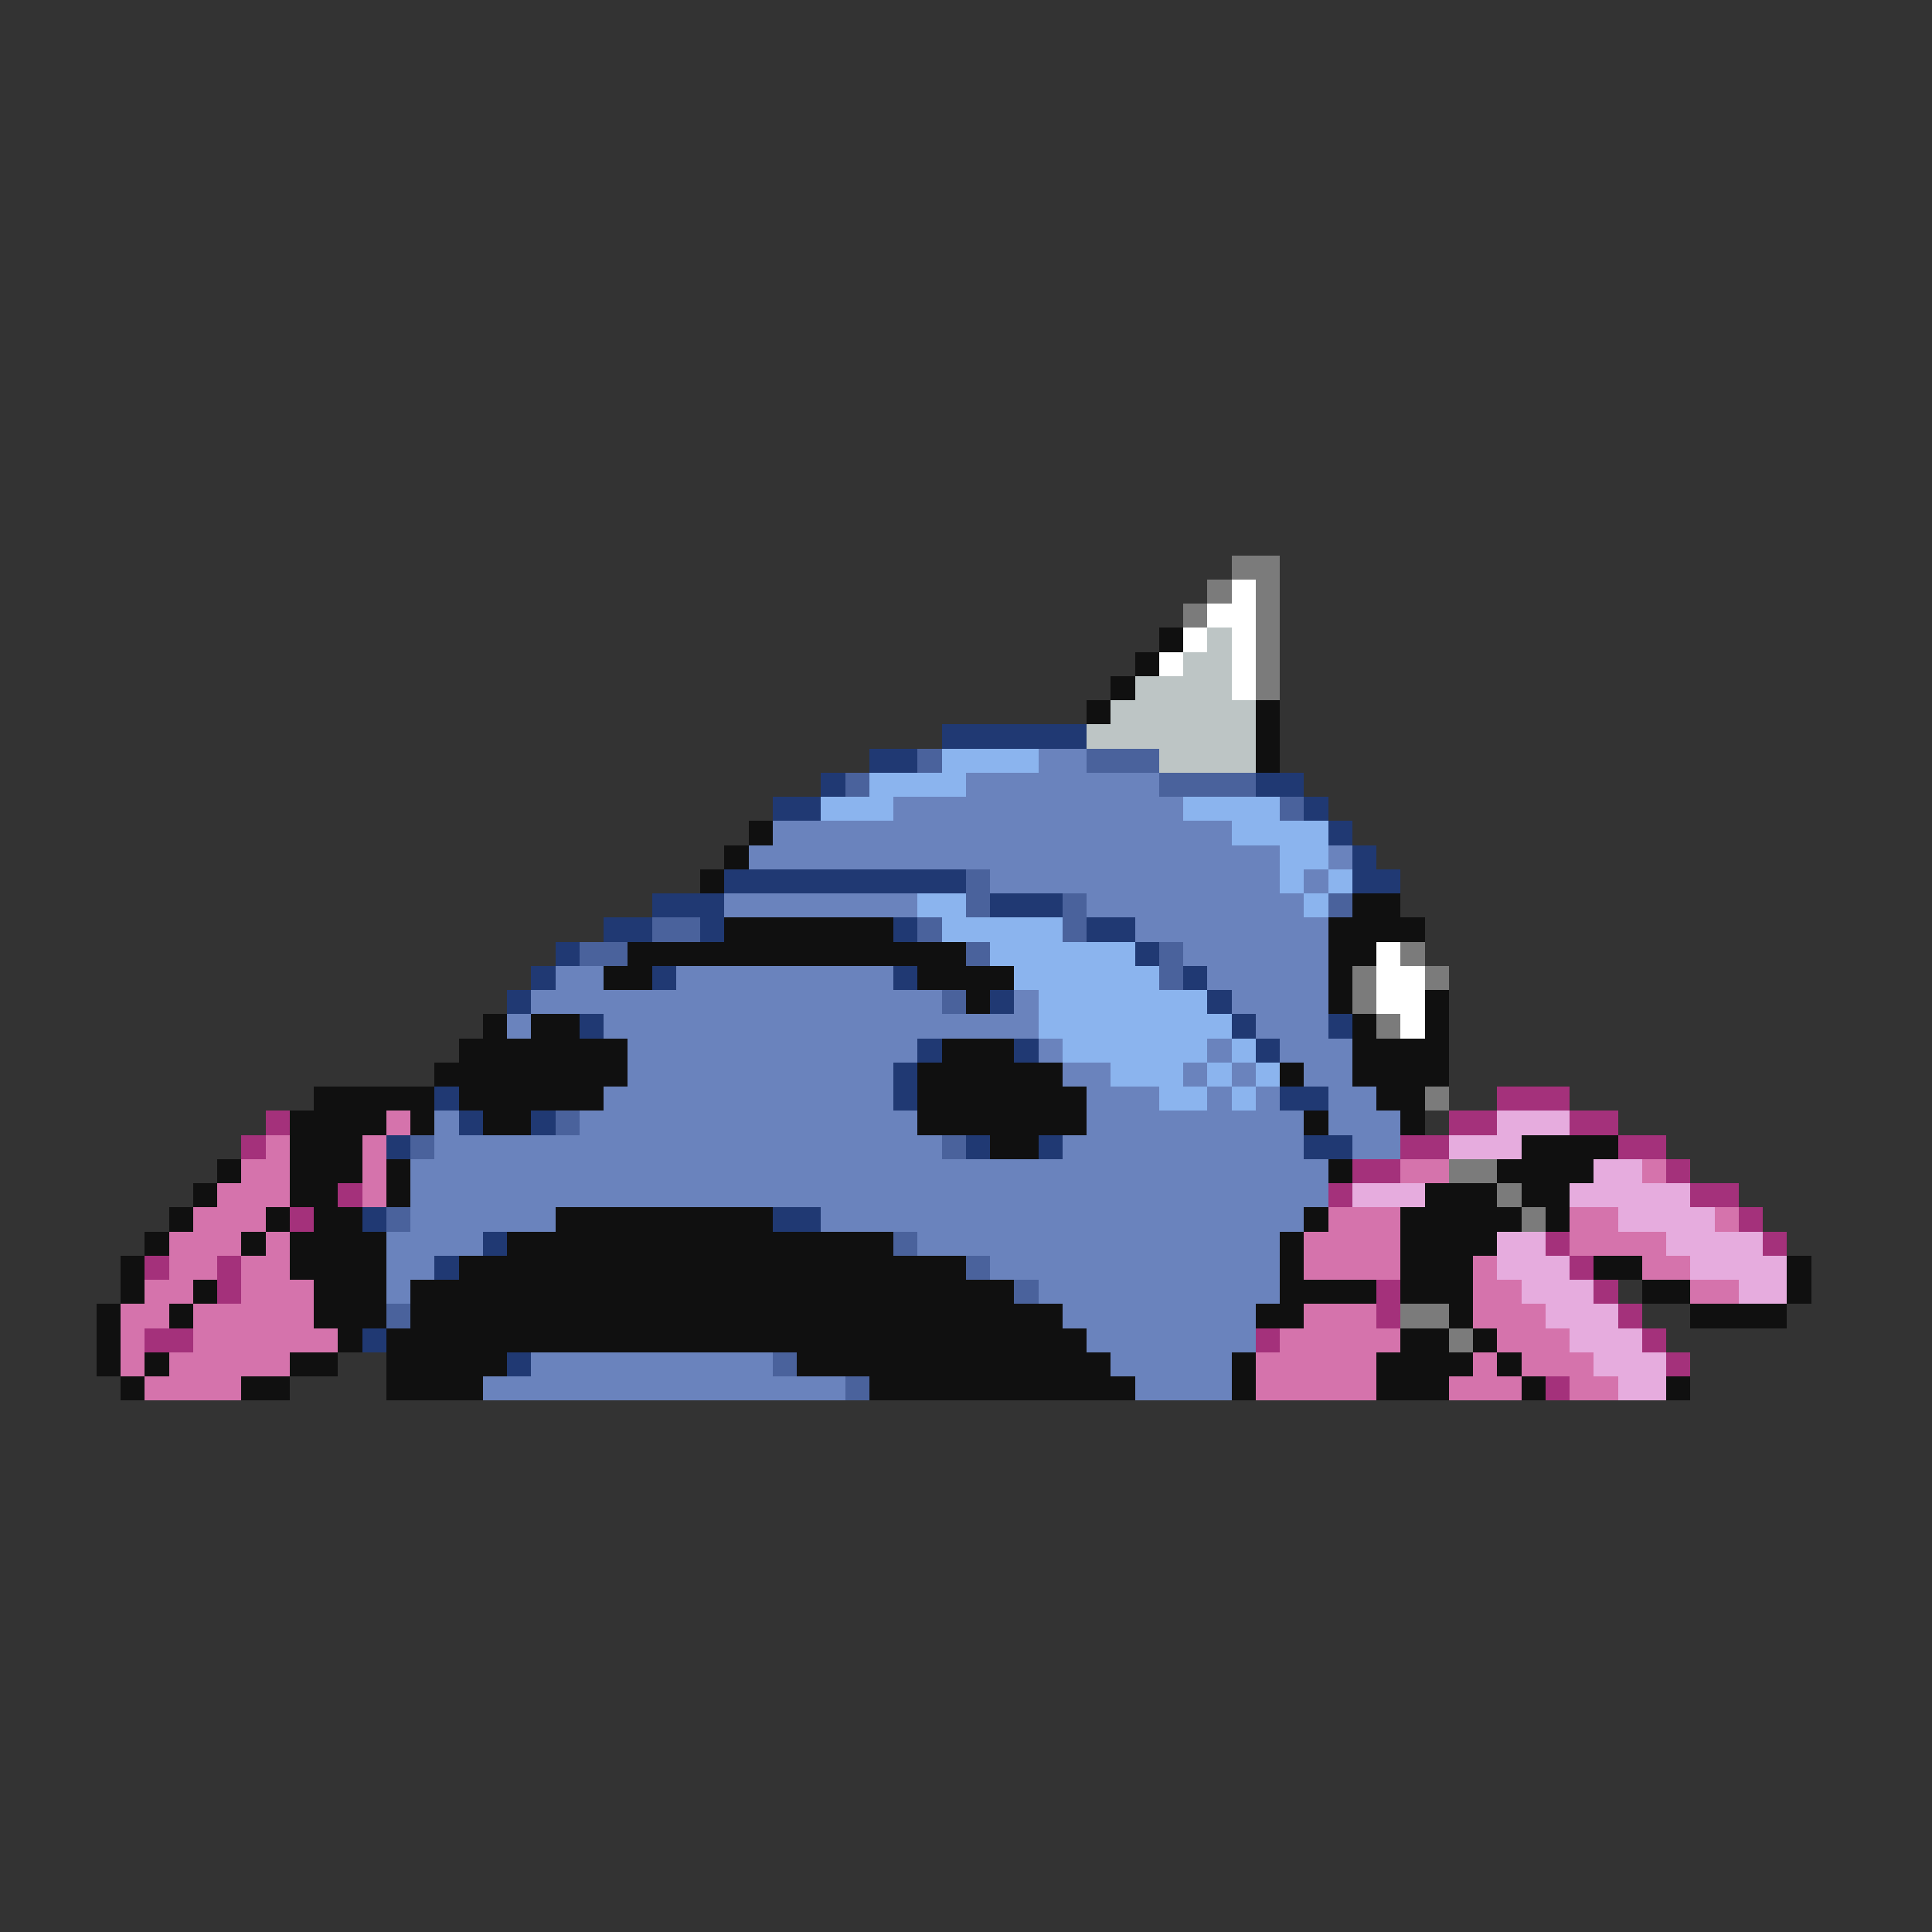 <svg xmlns="http://www.w3.org/2000/svg" viewBox="0 -0.5 80 80" shape-rendering="crispEdges">
<rect x="0" y="-0.5" width="80" height="80" fill="#333333" stroke="none"/>
<path stroke="#7b7b7b" d="M51 23h2M50 24h1M52 24h1M49 25h1M52 25h1M52 26h1M52 27h1M52 28h1M58 39h1M56 40h1M59 40h1M56 41h1M57 42h1M59 45h1M60 48h2M62 49h1M63 50h1M58 54h2M60 55h1" />
<path stroke="#ffffff" d="M51 24h1M50 25h2M49 26h1M51 26h1M48 27h1M51 27h1M51 28h1M57 39h1M57 40h2M57 41h2M58 42h1" />
<path stroke="#101010" d="M48 26h1M47 27h1M46 28h1M45 29h1M52 29h1M52 30h1M52 31h1M31 34h1M30 35h1M29 36h1M56 37h2M30 38h7M55 38h4M26 39h14M55 39h2M25 40h2M38 40h4M55 40h1M40 41h1M55 41h1M59 41h1M20 42h1M22 42h2M56 42h1M59 42h1M19 43h7M39 43h3M56 43h4M18 44h8M38 44h6M53 44h1M56 44h4M13 45h5M19 45h6M38 45h7M57 45h2M12 46h4M17 46h1M20 46h2M38 46h7M54 46h1M58 46h1M12 47h3M41 47h2M63 47h4M9 48h1M12 48h3M16 48h1M55 48h1M62 48h4M8 49h1M12 49h2M16 49h1M59 49h3M63 49h2M7 50h1M11 50h1M13 50h2M23 50h9M54 50h1M58 50h5M64 50h1M6 51h1M10 51h1M12 51h4M21 51h16M53 51h1M58 51h4M5 52h1M12 52h4M19 52h21M53 52h1M58 52h3M66 52h2M74 52h1M5 53h1M8 53h1M13 53h3M17 53h25M53 53h4M58 53h3M68 53h2M74 53h1M4 54h1M7 54h1M13 54h3M17 54h27M52 54h2M60 54h1M70 54h4M4 55h1M14 55h1M16 55h29M58 55h2M61 55h1M4 56h1M6 56h1M12 56h2M16 56h5M33 56h13M51 56h1M57 56h4M62 56h1M5 57h1M10 57h2M16 57h4M36 57h11M51 57h1M57 57h3M63 57h1M69 57h1" />
<path stroke="#bdc5c5" d="M50 26h1M49 27h2M47 28h4M46 29h6M45 30h7M48 31h4" />
<path stroke="#203973" d="M39 30h6M36 31h2M34 32h1M52 32h2M32 33h2M54 33h1M55 34h1M56 35h1M30 36h10M56 36h2M27 37h3M41 37h3M25 38h2M29 38h1M37 38h1M45 38h2M23 39h1M47 39h1M22 40h1M27 40h1M37 40h1M49 40h1M21 41h1M41 41h1M50 41h1M24 42h1M51 42h1M55 42h1M38 43h1M42 43h1M52 43h1M37 44h1M18 45h1M37 45h1M53 45h2M19 46h1M22 46h1M16 47h1M40 47h1M43 47h1M54 47h2M15 50h1M32 50h2M20 51h1M18 52h1M15 55h1M21 56h1" />
<path stroke="#4a629c" d="M38 31h1M45 31h3M35 32h1M48 32h4M53 33h1M40 36h1M40 37h1M44 37h1M55 37h1M27 38h2M38 38h1M44 38h1M24 39h2M40 39h1M48 39h1M48 40h1M39 41h1M23 46h1M17 47h1M39 47h1M16 50h1M37 51h1M40 52h1M42 53h1M16 54h1M32 56h1M35 57h1" />
<path stroke="#8bb4ee" d="M39 31h4M36 32h4M34 33h3M49 33h4M51 34h4M53 35h2M53 36h1M55 36h1M38 37h2M54 37h1M39 38h5M41 39h6M42 40h6M43 41h7M43 42h8M44 43h6M51 43h1M46 44h3M50 44h1M52 44h1M48 45h2M51 45h1" />
<path stroke="#6a83bd" d="M43 31h2M40 32h8M37 33h12M32 34h19M31 35h22M55 35h1M41 36h12M54 36h1M30 37h8M45 37h9M47 38h8M49 39h6M23 40h2M28 40h9M50 40h5M22 41h17M42 41h1M51 41h4M21 42h1M25 42h18M52 42h3M26 43h12M43 43h1M50 43h1M53 43h3M26 44h11M44 44h2M49 44h1M51 44h1M54 44h2M25 45h12M45 45h3M50 45h1M52 45h1M55 45h2M18 46h1M24 46h14M45 46h9M55 46h3M18 47h21M44 47h10M56 47h2M17 48h38M17 49h38M17 50h6M34 50h20M16 51h4M38 51h15M16 52h2M41 52h12M16 53h1M43 53h10M44 54h8M45 55h7M22 56h10M46 56h5M20 57h15M47 57h4" />
<path stroke="#a4317b" d="M62 45h3M11 46h1M60 46h2M65 46h2M10 47h1M58 47h2M67 47h2M56 48h2M69 48h1M14 49h1M55 49h1M70 49h2M12 50h1M72 50h1M64 51h1M73 51h1M6 52h1M9 52h1M65 52h1M9 53h1M57 53h1M66 53h1M57 54h1M67 54h1M6 55h2M52 55h1M68 55h1M69 56h1M64 57h1" />
<path stroke="#d573ac" d="M16 46h1M11 47h1M15 47h1M10 48h2M15 48h1M58 48h2M68 48h1M9 49h3M15 49h1M8 50h3M55 50h3M65 50h2M71 50h1M7 51h3M11 51h1M54 51h4M65 51h4M7 52h2M10 52h2M54 52h4M61 52h1M68 52h2M6 53h2M10 53h3M61 53h2M70 53h2M5 54h2M8 54h5M54 54h3M61 54h3M5 55h1M8 55h6M53 55h5M62 55h3M5 56h1M7 56h5M52 56h5M61 56h1M63 56h3M6 57h4M52 57h5M60 57h3M65 57h2" />
<path stroke="#e6acde" d="M62 46h3M60 47h3M66 48h2M56 49h3M65 49h5M67 50h4M62 51h2M69 51h4M62 52h3M70 52h4M63 53h3M72 53h2M64 54h3M65 55h3M66 56h3M67 57h2" />
</svg>